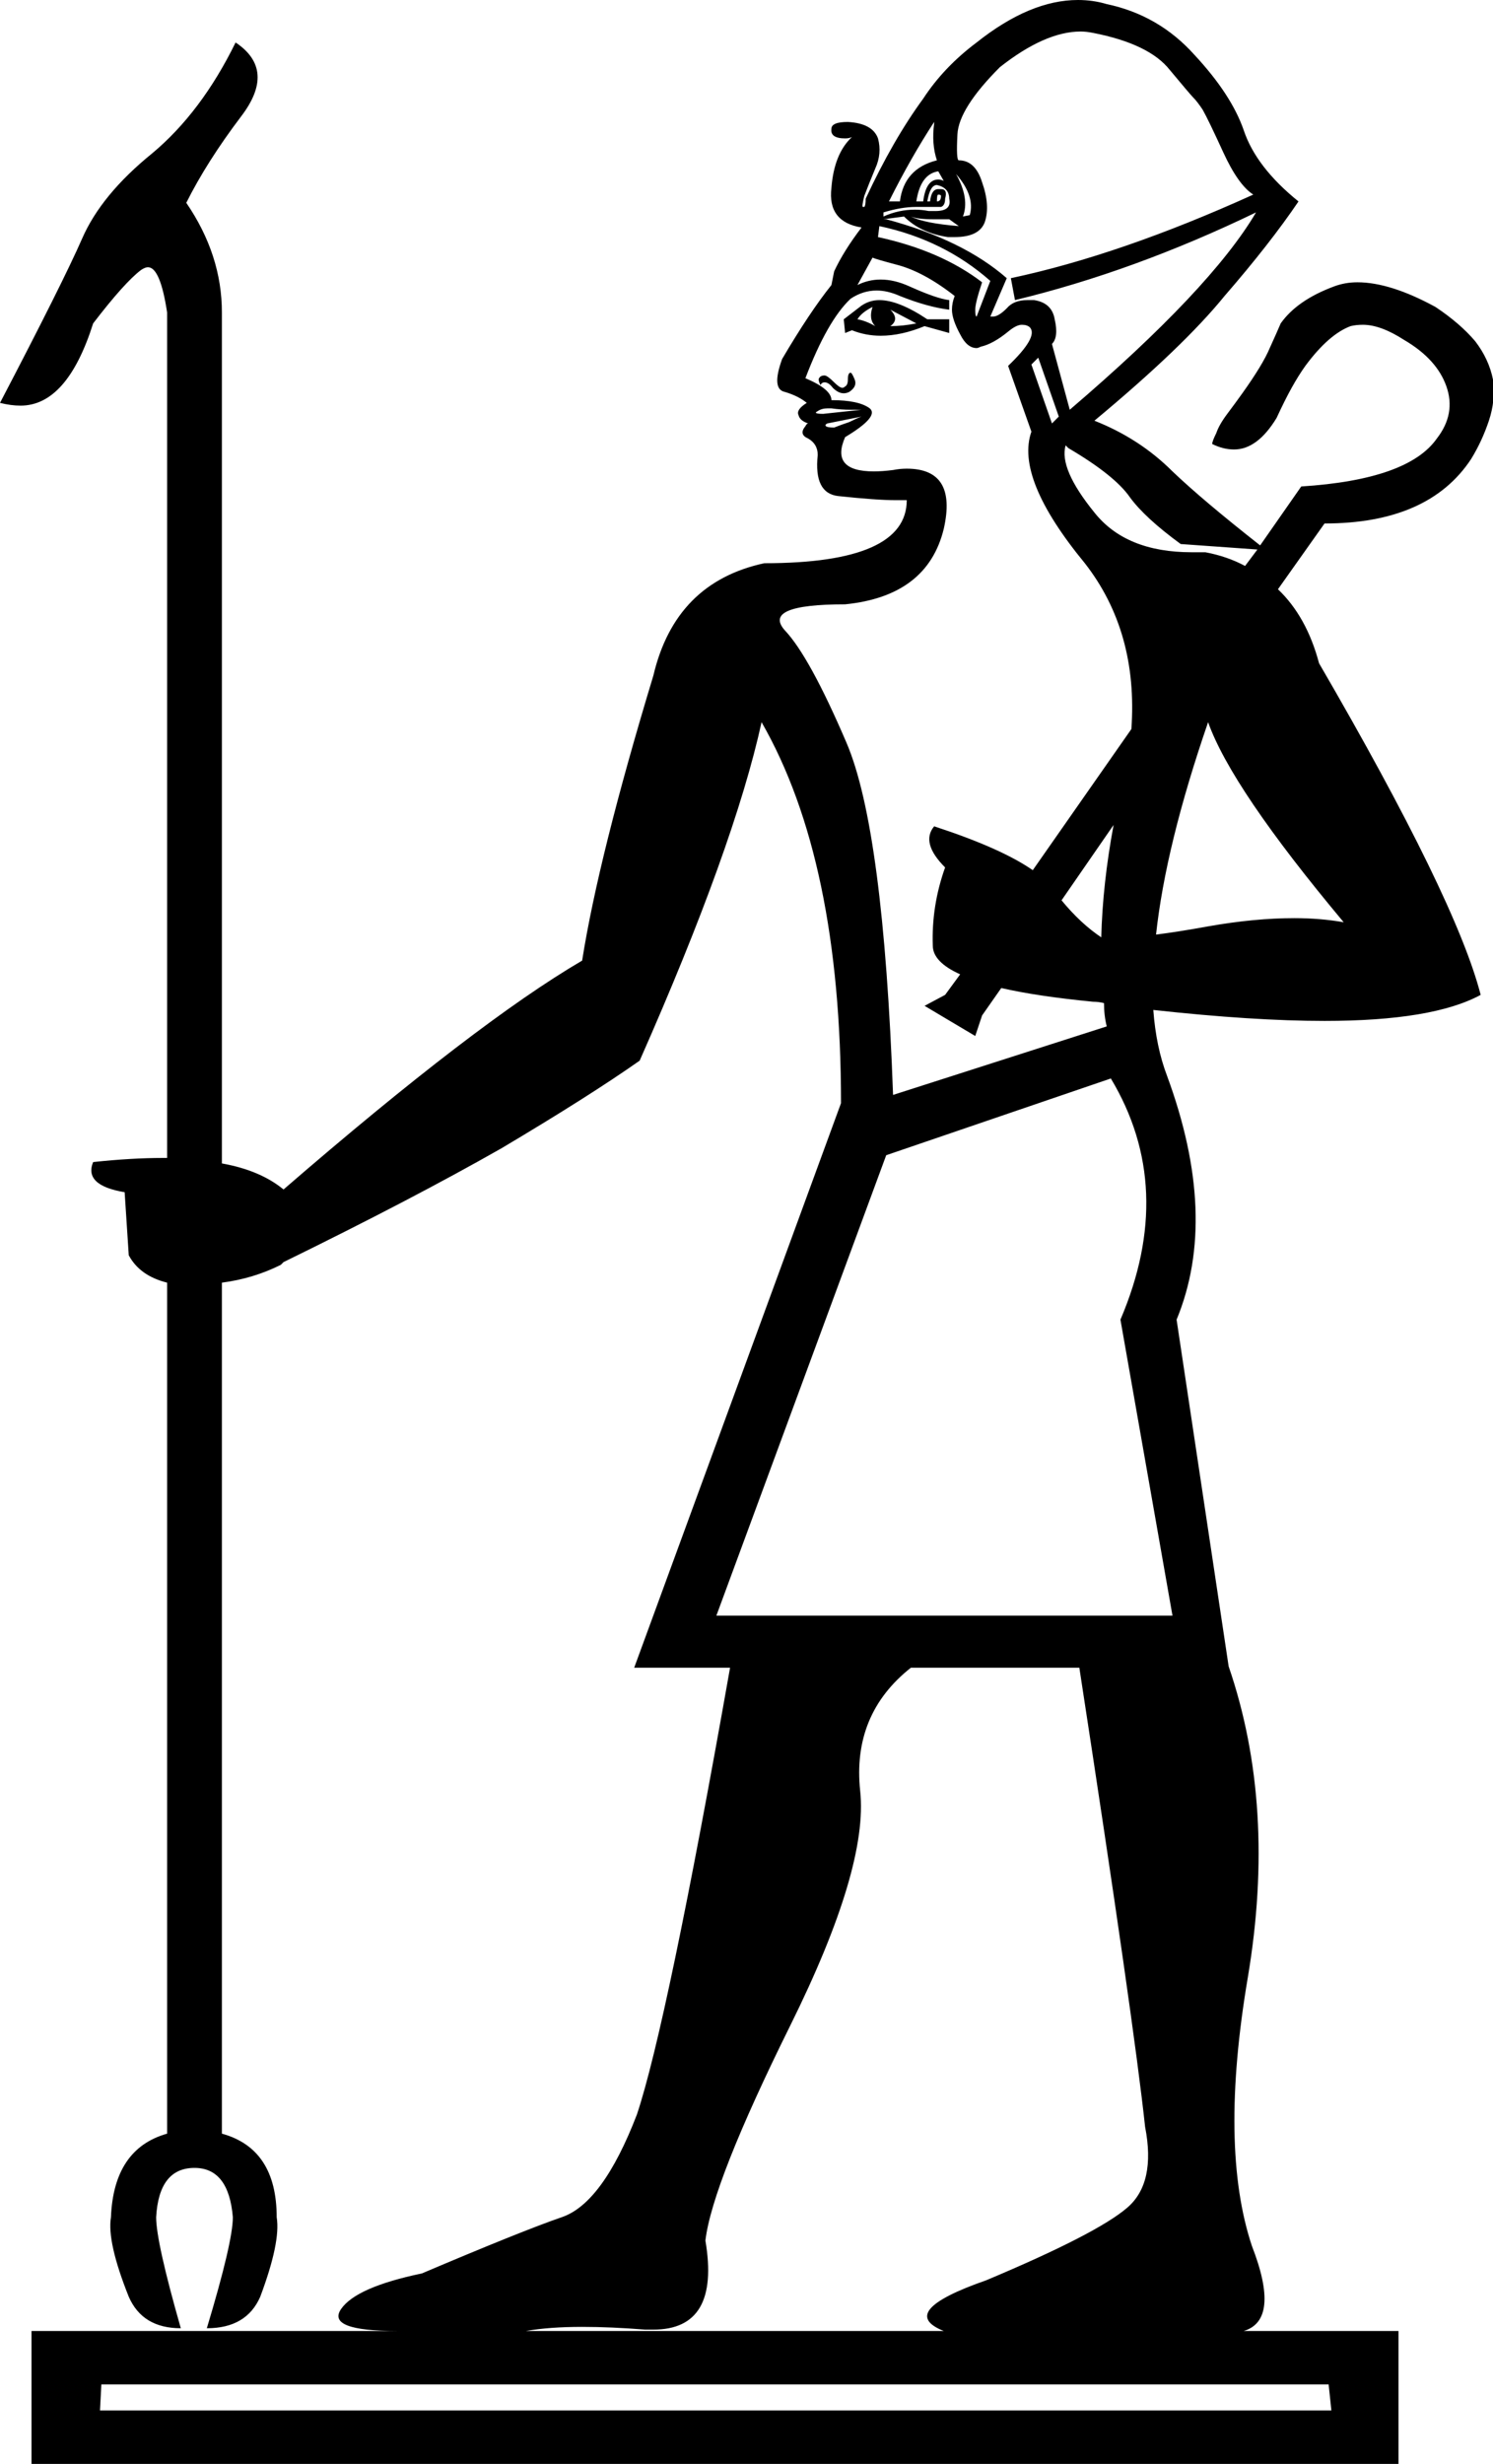 <?xml version='1.0' encoding ='UTF-8' standalone='no'?>
<svg width='10.9' height='17.98' xmlns='http://www.w3.org/2000/svg' xmlns:xlink='http://www.w3.org/1999/xlink'  version='1.1' >
<path style='fill:black; stroke:none' d=' M 6.82 0.89  L 6.82 0.9  Q 6.8 1.05 6.84 1.17  Q 6.6 1.23 6.57 1.47  L 6.49 1.47  Q 6.65 1.15 6.82 0.89  Z  M 6.85 1.25  L 6.89 1.32  Q 6.87 1.31 6.85 1.31  Q 6.76 1.31 6.74 1.47  L 6.69 1.47  Q 6.72 1.27 6.85 1.25  Z  M 6.85 1.42  Q 6.87 1.42 6.87 1.43  Q 6.87 1.47 6.84 1.47  Q 6.84 1.42 6.85 1.42  Z  M 6.84 1.35  Q 6.93 1.37 6.93 1.45  Q 6.95 1.54 6.83 1.54  Q 6.81 1.54 6.78 1.54  Q 6.73 1.53 6.68 1.53  Q 6.56 1.53 6.45 1.58  L 6.45 1.55  Q 6.58 1.51 6.69 1.51  Q 6.7 1.51 6.72 1.51  Q 6.78 1.51 6.81 1.51  Q 6.85 1.51 6.87 1.51  Q 6.9 1.5 6.9 1.45  Q 6.92 1.38 6.87 1.38  Q 6.86 1.38 6.85 1.38  Q 6.8 1.38 6.79 1.47  L 6.77 1.47  Q 6.79 1.35 6.84 1.35  Z  M 6.98 1.27  Q 7.12 1.43 7.08 1.57  L 7.03 1.58  Q 7.08 1.45 6.98 1.27  Z  M 6.65 1.58  Q 6.7 1.6 6.81 1.6  Q 6.86 1.6 6.93 1.6  L 7 1.65  Q 6.75 1.63 6.65 1.58  Z  M 6.42 1.65  Q 6.89 1.75 7.23 2.05  L 7.13 2.31  Q 7.12 2.31 7.12 2.26  Q 7.12 2.21 7.17 2.06  Q 6.87 1.83 6.41 1.73  L 6.42 1.65  Z  M 6.37 2.24  Q 6.34 2.33 6.39 2.38  Q 6.32 2.34 6.26 2.33  Q 6.29 2.28 6.37 2.24  Z  M 6.5 2.26  L 6.69 2.36  Q 6.59 2.38 6.5 2.38  Q 6.57 2.33 6.5 2.26  Z  M 6.42 2.19  Q 6.35 2.19 6.29 2.23  L 6.16 2.33  L 6.17 2.43  L 6.22 2.41  Q 6.32 2.45 6.43 2.45  Q 6.58 2.45 6.75 2.38  L 6.93 2.43  L 6.93 2.33  L 6.77 2.33  Q 6.56 2.19 6.42 2.19  Z  M 6.21 2.72  Q 6.19 2.72 6.19 2.77  Q 6.19 2.81 6.17 2.82  Q 6.16 2.83 6.15 2.83  Q 6.13 2.83 6.09 2.79  Q 6.04 2.74 6.02 2.74  Q 5.99 2.74 5.98 2.76  Q 5.97 2.77 5.99 2.81  Q 6 2.79 6.02 2.79  Q 6.05 2.79 6.08 2.83  Q 6.12 2.87 6.16 2.87  Q 6.18 2.87 6.2 2.86  Q 6.26 2.82 6.24 2.77  Q 6.22 2.72 6.21 2.72  Z  M 7.89 0.23  Q 7.93 0.23 7.98 0.24  Q 8.39 0.32 8.54 0.51  Q 8.69 0.69 8.71 0.71  Q 8.74 0.74 8.78 0.8  Q 8.82 0.87 8.93 1.11  Q 9.04 1.35 9.15 1.42  Q 8.18 1.86 7.38 2.03  L 7.41 2.19  Q 8.28 1.98 9.17 1.55  L 9.17 1.55  Q 8.84 2.11 7.81 2.99  L 7.68 2.51  Q 7.73 2.46 7.7 2.33  Q 7.68 2.21 7.55 2.19  Q 7.52 2.19 7.5 2.19  Q 7.4 2.19 7.35 2.25  Q 7.29 2.31 7.25 2.31  Q 7.24 2.31 7.23 2.31  L 7.35 2.03  Q 7.03 1.75 6.47 1.6  L 6.45 1.6  L 6.6 1.58  Q 6.72 1.7 6.92 1.73  Q 6.95 1.73 6.97 1.73  Q 7.15 1.73 7.19 1.62  Q 7.23 1.5 7.17 1.33  Q 7.12 1.17 7 1.17  Q 6.98 1.17 6.99 0.98  Q 7 0.79 7.3 0.49  Q 7.63 0.23 7.89 0.23  Z  M 6.04 2.98  Q 6.06 2.98 6.07 2.98  Q 6.14 2.99 6.21 2.99  L 6.29 2.99  L 6.01 3.02  Q 5.93 3.02 5.97 3  Q 6 2.98 6.04 2.98  Z  M 7.58 2.61  L 7.73 3.04  L 7.68 3.09  L 7.53 2.66  L 7.58 2.61  Z  M 6.29 3.04  L 6.29 3.04  Q 6.26 3.05 6.2 3.08  Q 6.14 3.1 6.09 3.12  Q 6.04 3.12 6.03 3.11  Q 6.02 3.1 6.04 3.09  L 6.29 3.04  Z  M 7.78 3.25  L 7.8 3.27  Q 8.14 3.47 8.25 3.63  Q 8.36 3.78 8.62 3.97  L 9.18 4.01  L 9.09 4.13  L 9.09 4.13  Q 8.96 4.06 8.8 4.03  Q 8.75 4.03 8.7 4.03  Q 8.22 4.03 7.99 3.74  Q 7.73 3.42 7.78 3.25  Z  M 9.09 4.13  L 9.09 4.13  Q 9.09 4.13 9.09 4.13  L 9.09 4.13  L 9.09 4.13  Z  M 7.54 6.35  Q 7.54 6.35 7.54 6.35  L 7.54 6.35  L 7.54 6.35  Z  M 8.82 5.27  Q 8.99 5.75 9.81 6.73  Q 9.64 6.7 9.45 6.7  Q 9.16 6.7 8.82 6.76  Q 8.6 6.8 8.44 6.82  L 8.44 6.82  Q 8.51 6.17 8.82 5.27  Z  M 8.44 6.82  Q 8.44 6.82 8.44 6.82  L 8.44 6.82  Q 8.44 6.82 8.44 6.82  Z  M 8.13 6.02  Q 8.05 6.45 8.04 6.84  L 8.04 6.84  Q 7.89 6.74 7.75 6.57  L 7.75 6.57  L 8.13 6.02  Z  M 8.04 6.84  L 8.04 6.84  Q 8.04 6.84 8.04 6.84  L 8.04 6.84  Q 8.04 6.84 8.04 6.84  Z  M 6.37 1.88  Q 6.39 1.89 6.54 1.93  Q 6.74 1.98 6.97 2.16  Q 6.95 2.21 6.95 2.26  Q 6.95 2.33 7.01 2.44  Q 7.06 2.54 7.13 2.54  Q 7.14 2.54 7.16 2.53  Q 7.25 2.51 7.36 2.42  Q 7.42 2.37 7.46 2.37  Q 7.5 2.37 7.52 2.39  Q 7.58 2.46 7.36 2.67  L 7.53 3.15  Q 7.41 3.49 7.92 4.11  Q 8.31 4.61 8.26 5.32  L 8.26 5.32  L 7.54 6.35  L 7.54 6.35  Q 7.31 6.19 6.82 6.03  L 6.82 6.03  Q 6.72 6.15 6.9 6.33  Q 6.8 6.61 6.81 6.9  Q 6.81 7.02 7.01 7.11  L 7.01 7.11  L 6.9 7.26  L 6.75 7.34  L 7.12 7.56  L 7.17 7.41  L 7.31 7.21  L 7.31 7.21  Q 7.57 7.27 7.98 7.31  Q 8.02 7.31 8.06 7.32  L 8.06 7.32  Q 8.06 7.41 8.08 7.49  L 6.52 7.99  Q 6.45 6.05 6.18 5.42  Q 5.91 4.79 5.73 4.6  Q 5.56 4.41 6.17 4.41  Q 6.77 4.35 6.89 3.86  Q 6.99 3.42 6.62 3.42  Q 6.57 3.42 6.52 3.43  Q 6.44 3.44 6.38 3.44  Q 6.06 3.44 6.17 3.19  Q 6.42 3.04 6.35 2.98  Q 6.27 2.92 6.07 2.92  Q 6.07 2.84 5.88 2.76  Q 6.04 2.34 6.21 2.18  Q 6.3 2.12 6.4 2.12  Q 6.48 2.12 6.57 2.16  Q 6.77 2.24 6.93 2.26  L 6.93 2.19  Q 6.84 2.18 6.64 2.09  Q 6.53 2.04 6.43 2.04  Q 6.34 2.04 6.26 2.08  L 6.37 1.88  Z  M 8.11 7.87  Q 8.59 8.67 8.18 9.63  L 8.56 11.79  L 5.23 11.79  L 6.47 8.43  L 8.11 7.87  Z  M 7.88 12.17  Q 8.28 14.77 8.36 15.52  Q 8.44 15.93 8.23 16.11  Q 8.01 16.3 7.2 16.64  Q 6.54 16.87 6.89 17.01  L 3.84 17.01  Q 4.01 16.98 4.25 16.98  Q 4.46 16.98 4.71 17  Q 4.74 17 4.77 17  Q 5.26 17 5.15 16.35  Q 5.2 15.93 5.77 14.78  Q 6.34 13.63 6.28 13.07  Q 6.22 12.51 6.65 12.17  Z  M 9.7 17.4  L 9.72 17.59  L 0.73 17.59  L 0.74 17.4  Z  M 7.87 0  Q 7.52 0 7.13 0.31  Q 6.89 0.49 6.74 0.72  Q 6.52 1.02 6.32 1.45  Q 6.32 1.5 6.31 1.51  Q 6.3 1.51 6.3 1.51  Q 6.29 1.51 6.31 1.43  Q 6.34 1.35 6.39 1.23  Q 6.44 1.12 6.41 1.01  Q 6.37 0.9 6.19 0.89  Q 6.07 0.89 6.07 0.94  Q 6.06 1.01 6.17 1.01  Q 6.2 1.01 6.22 1  L 6.22 1  Q 6.09 1.12 6.07 1.37  Q 6.04 1.62 6.29 1.66  Q 6.16 1.83 6.09 1.98  L 6.07 2.08  Q 5.91 2.28 5.71 2.62  Q 5.63 2.84 5.73 2.86  Q 5.83 2.89 5.89 2.94  Q 5.81 2.99 5.83 3.03  Q 5.84 3.07 5.9 3.09  L 5.9 3.09  Q 5.89 3.09 5.88 3.11  Q 5.83 3.17 5.9 3.2  Q 5.97 3.24 5.97 3.32  Q 5.94 3.6 6.12 3.62  Q 6.4 3.65 6.54 3.65  Q 6.59 3.65 6.62 3.65  L 6.62 3.65  Q 6.62 4.11 5.58 4.11  Q 4.93 4.25 4.77 4.93  Q 4.37 6.25 4.25 7.01  Q 3.48 7.46 2.07 8.68  Q 1.9 8.54 1.62 8.49  L 1.62 8.49  L 1.62 2.28  Q 1.62 1.86 1.36 1.48  Q 1.51 1.18 1.76 0.85  Q 2.02 0.51 1.72 0.31  Q 1.47 0.82 1.11 1.12  Q 0.74 1.42 0.6 1.74  Q 0.46 2.06 0 2.94  Q 0.08 2.96 0.15 2.96  Q 0.49 2.96 0.68 2.36  Q 0.91 2.06 1.03 1.97  Q 1.06 1.95 1.08 1.95  Q 1.17 1.95 1.22 2.28  L 1.22 8.45  L 1.22 8.45  Q 1.22 8.45 1.22 8.45  L 1.22 8.45  L 1.22 8.45  L 1.22 8.45  Q 1.21 8.45 1.19 8.45  Q 0.96 8.45 0.68 8.48  Q 0.61 8.65 0.91 8.7  L 0.94 9.16  Q 1.02 9.31 1.22 9.36  L 1.22 9.36  L 1.22 15.57  Q 0.83 15.68 0.81 16.18  Q 0.78 16.36 0.94 16.76  Q 1.04 16.99 1.32 16.99  Q 1.14 16.36 1.14 16.18  Q 1.16 15.82 1.42 15.82  Q 1.67 15.82 1.7 16.18  Q 1.7 16.36 1.51 16.99  Q 1.8 16.99 1.9 16.76  Q 2.05 16.36 2.02 16.18  Q 2.02 15.68 1.62 15.57  L 1.62 9.36  L 1.62 9.36  Q 1.85 9.33 2.05 9.23  L 2.07 9.21  Q 3.01 8.75 3.66 8.38  Q 4.3 8 4.67 7.74  Q 5.36 6.18 5.56 5.27  Q 6.14 6.28 6.14 8.05  L 4.63 12.17  L 5.33 12.17  Q 4.87 14.77 4.65 15.43  Q 4.4 16.08 4.1 16.18  Q 3.81 16.28 3.08 16.59  Q 2.6 16.69 2.49 16.85  Q 2.38 17.01 2.9 17.01  L 0.23 17.01  L 0.23 17.98  L 10.21 17.98  L 10.21 17.01  L 9.08 17.01  Q 9.35 16.93 9.14 16.39  Q 8.9 15.67 9.11 14.43  Q 9.32 13.18 8.97 12.16  L 8.59 9.63  Q 8.9 8.88 8.52 7.85  Q 8.44 7.64 8.42 7.37  L 8.42 7.37  Q 9.15 7.45 9.67 7.45  Q 10.46 7.45 10.81 7.26  Q 10.63 6.56 9.63 4.84  Q 9.54 4.5 9.33 4.3  L 9.33 4.3  L 9.67 3.82  Q 10.43 3.82 10.74 3.35  Q 10.82 3.22 10.87 3.07  Q 10.92 2.92 10.9 2.77  Q 10.87 2.62 10.77 2.49  Q 10.66 2.36 10.48 2.24  Q 10.15 2.06 9.91 2.06  Q 9.82 2.06 9.74 2.09  Q 9.47 2.19 9.35 2.36  Q 9.32 2.43 9.27 2.54  Q 9.22 2.66 9.07 2.87  Q 9.02 2.94 8.96 3.02  Q 8.9 3.1 8.88 3.16  Q 8.85 3.22 8.85 3.24  Q 8.93 3.28 9.01 3.28  Q 9.18 3.28 9.32 3.05  Q 9.38 2.92 9.43 2.83  Q 9.48 2.74 9.53 2.67  Q 9.7 2.44 9.86 2.38  Q 9.9 2.37 9.95 2.37  Q 10.08 2.37 10.25 2.48  Q 10.49 2.62 10.56 2.82  Q 10.63 3.02 10.49 3.2  Q 10.28 3.5 9.5 3.55  L 9.2 3.98  L 9.2 3.98  Q 8.78 3.65 8.56 3.44  Q 8.32 3.2 7.99 3.07  Q 8.64 2.53 8.94 2.16  Q 9.27 1.78 9.48 1.47  Q 9.17 1.22 9.08 0.95  Q 8.99 0.69 8.72 0.4  Q 8.46 0.11 8.08 0.03  Q 7.98 0 7.87 0  Z '/></svg>
